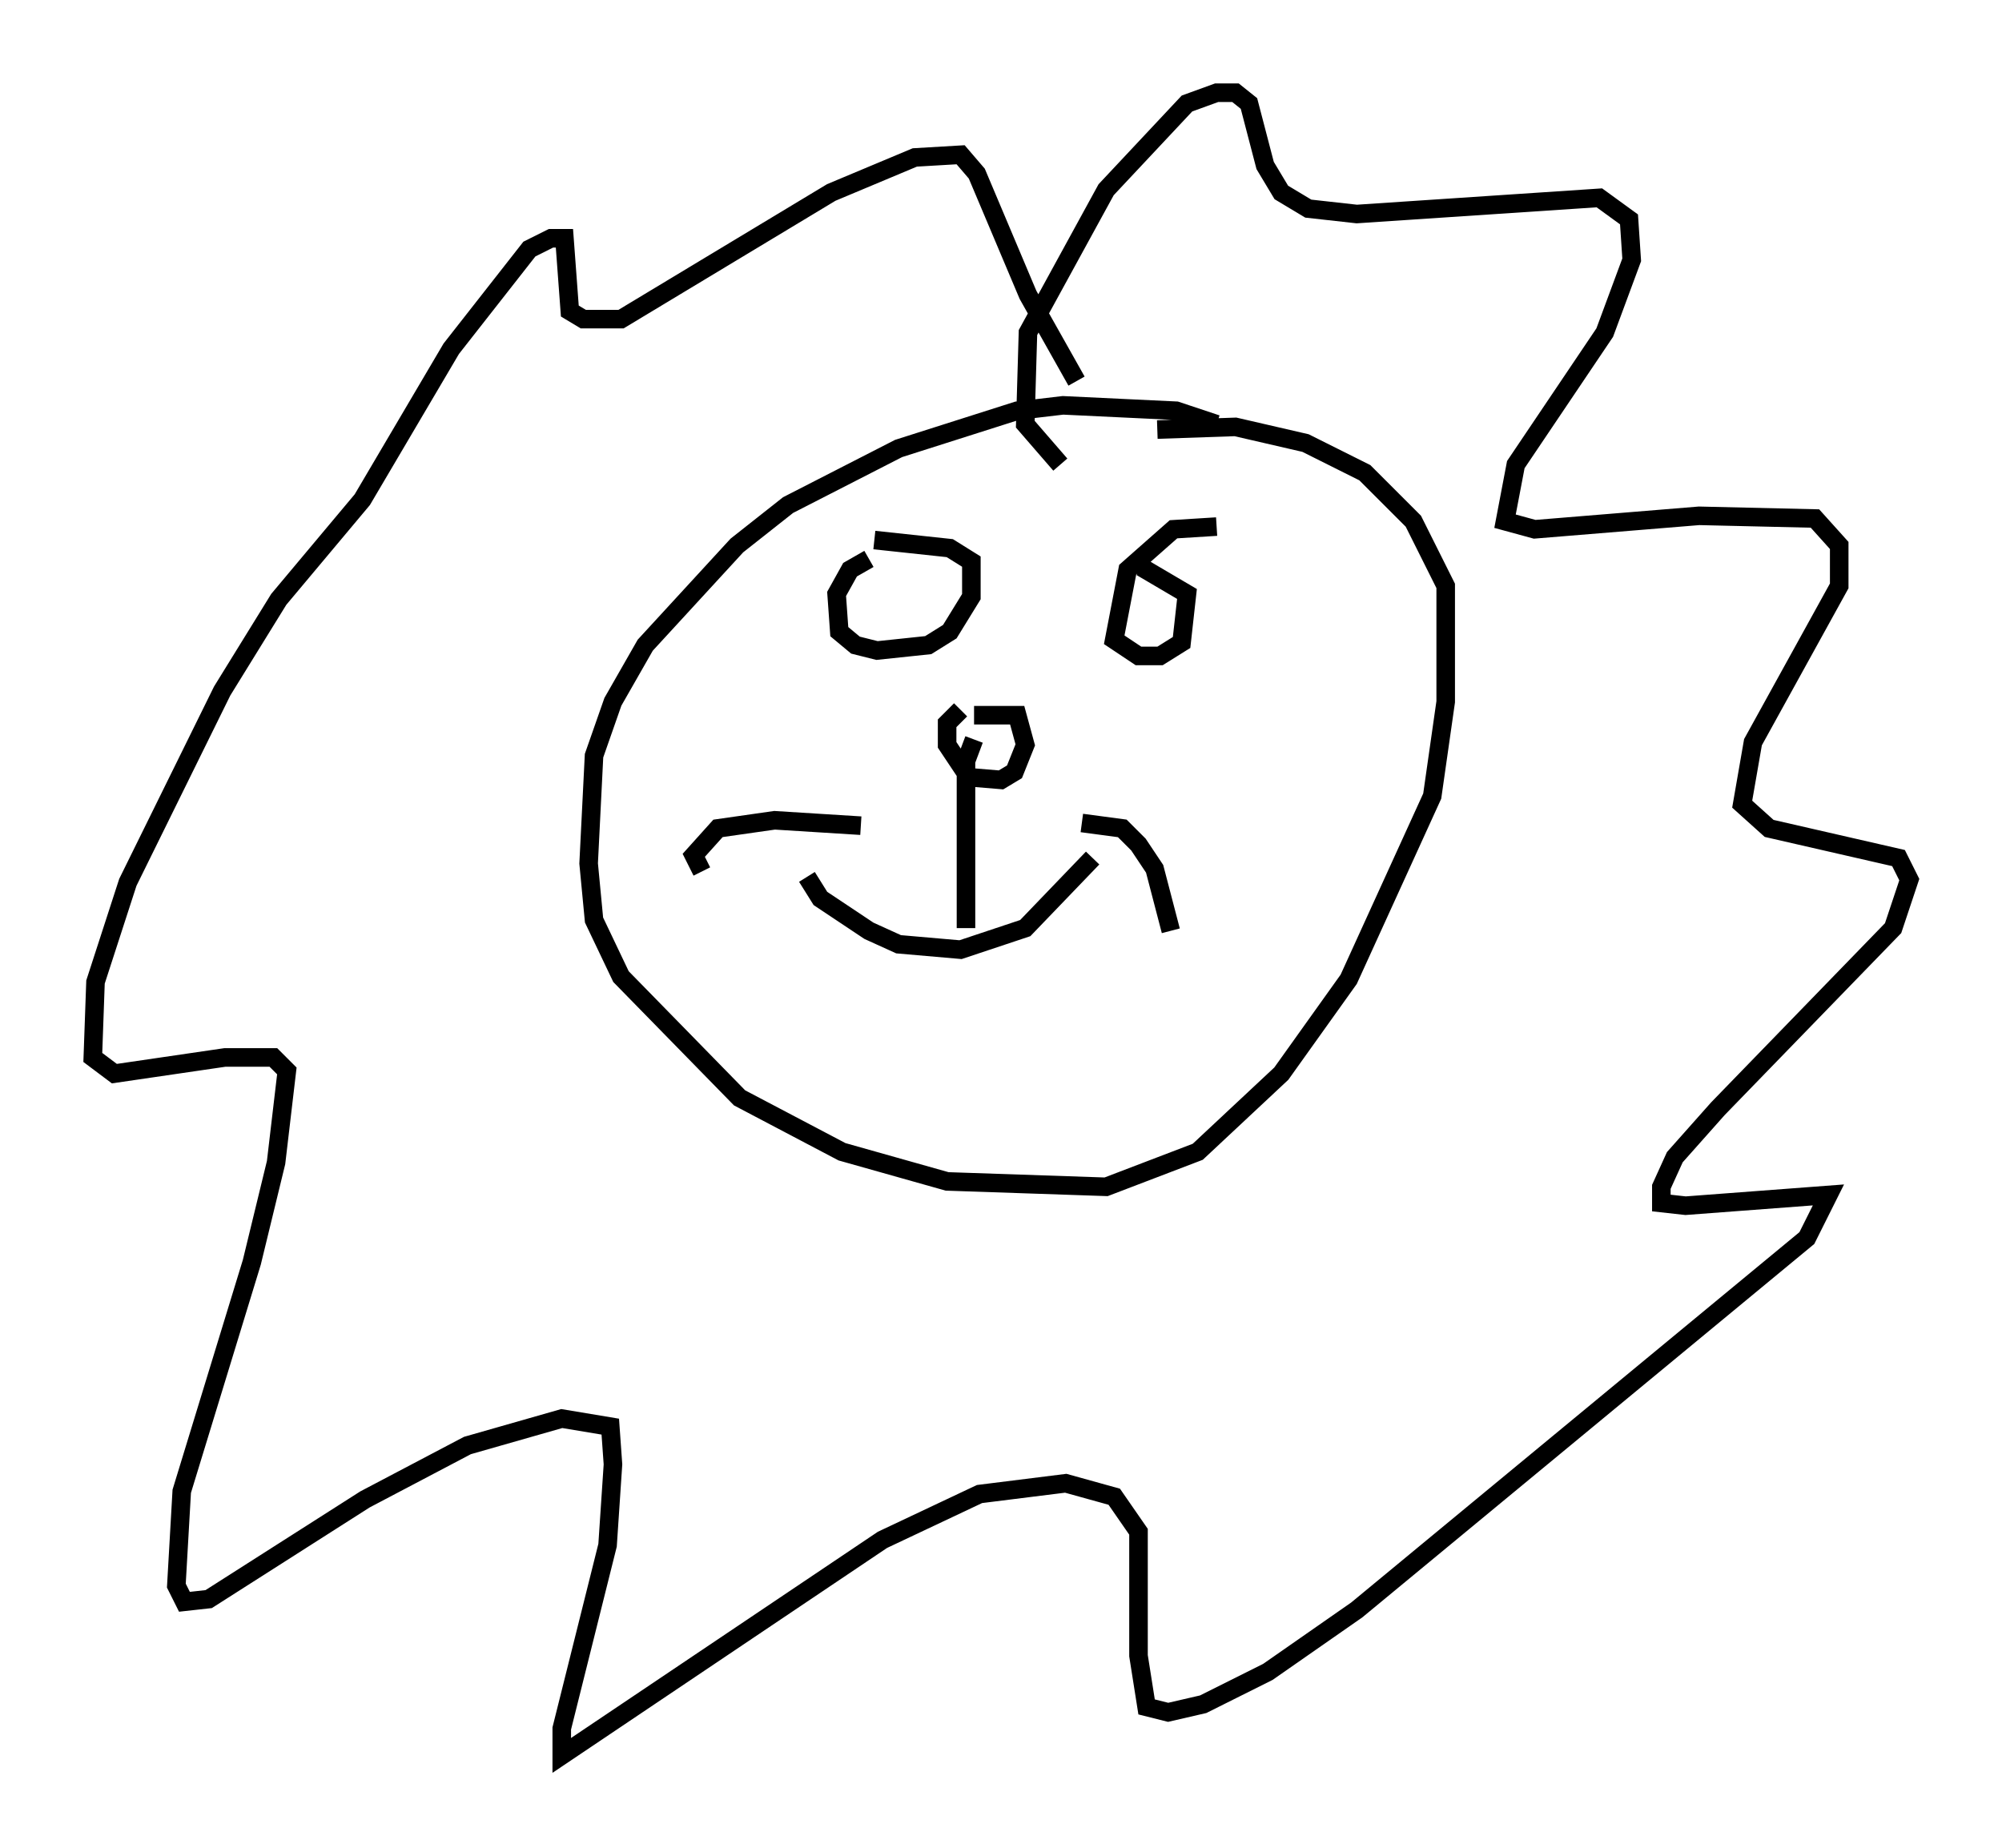 <?xml version="1.0" encoding="utf-8" ?>
<svg baseProfile="full" height="99.62" version="1.1" width="107.899" xmlns="http://www.w3.org/2000/svg" xmlns:ev="http://www.w3.org/2001/xml-events" xmlns:xlink="http://www.w3.org/1999/xlink"><defs /><rect fill="white" height="99.62" width="107.899" x="0" y="0" /><path d="M66.877, 23.883 m-1.307, -1.017 l-2.179, -0.726 -6.101, -0.291 l-2.469, 0.291 -6.391, 2.034 l-5.955, 3.05 -2.76, 2.179 l-4.939, 5.374 -1.743, 3.05 l-1.017, 2.905 -0.291, 5.81 l0.291, 3.05 1.453, 3.05 l6.391, 6.536 5.52, 2.905 l5.665, 1.598 8.57, 0.291 l4.939, -1.888 4.503, -4.212 l3.631, -5.084 4.503, -9.877 l0.726, -5.084 0.0, -6.246 l-1.743, -3.486 -2.615, -2.615 l-3.196, -1.598 -3.777, -0.872 l-4.212, 0.145 m-18.883, 24.112 l0.726, 1.162 2.615, 1.743 l1.598, 0.726 3.341, 0.291 l3.486, -1.162 3.631, -3.777 m-21.061, 0.726 l-0.436, -0.872 1.307, -1.453 l3.05, -0.436 4.648, 0.291 m11.911, -0.145 l2.179, 0.291 0.872, 0.872 l0.872, 1.307 0.872, 3.341 m-10.603, -10.313 l-0.436, 1.162 0.0, 9.006 m-0.291, -11.765 l-0.726, 0.726 0.0, 1.162 l1.162, 1.743 1.743, 0.145 l0.726, -0.436 0.581, -1.453 l-0.436, -1.598 -2.324, 0.0 m-5.665, -8.425 l-1.017, 0.581 -0.726, 1.307 l0.145, 2.034 0.872, 0.726 l1.162, 0.291 2.76, -0.291 l1.162, -0.726 1.162, -1.888 l0.0, -1.888 -1.162, -0.726 l-4.067, -0.436 m18.447, -0.726 l-2.324, 0.145 -2.469, 2.179 l-0.726, 3.777 1.307, 0.872 l1.162, 0.0 1.162, -0.726 l0.291, -2.615 -2.469, -1.453 m-4.358, -5.52 l-1.888, -2.179 0.145, -4.939 l4.212, -7.698 4.358, -4.648 l1.598, -0.581 1.017, 0.0 l0.726, 0.581 0.872, 3.341 l0.872, 1.453 1.453, 0.872 l2.615, 0.291 13.073, -0.872 l1.598, 1.162 0.145, 2.179 l-1.453, 3.922 -4.793, 7.117 l-0.581, 3.05 1.598, 0.436 l8.86, -0.726 6.246, 0.145 l1.307, 1.453 0.0, 2.179 l-4.648, 8.425 -0.581, 3.341 l1.453, 1.307 6.972, 1.598 l0.581, 1.162 -0.872, 2.615 l-9.441, 9.732 -2.324, 2.615 l-0.726, 1.598 0.0, 0.872 l1.307, 0.145 7.698, -0.581 l-1.162, 2.324 -24.257, 20.045 l-4.793, 3.341 -3.486, 1.743 l-1.888, 0.436 -1.162, -0.291 l-0.436, -2.76 0.0, -6.682 l-1.307, -1.888 -2.615, -0.726 l-4.648, 0.581 -5.229, 2.469 l-17.285, 11.62 0.0, -1.453 l2.469, -9.877 0.291, -4.358 l-0.145, -2.034 -2.615, -0.436 l-5.084, 1.453 -5.52, 2.905 l-8.425, 5.374 -1.307, 0.145 l-0.436, -0.872 0.291, -5.084 l3.777, -12.346 1.307, -5.374 l0.581, -4.939 -0.726, -0.726 l-2.615, 0.0 -5.955, 0.872 l-1.162, -0.872 0.145, -4.067 l1.743, -5.374 5.084, -10.313 l3.05, -4.939 4.503, -5.374 l4.793, -8.134 4.212, -5.374 l1.162, -0.581 0.726, 0.0 l0.291, 3.922 0.726, 0.436 l2.034, 0.0 11.33, -6.827 l4.503, -1.888 2.469, -0.145 l0.872, 1.017 2.76, 6.536 l2.615, 4.648 " fill="none" stroke="black" stroke-width="1" /></svg>